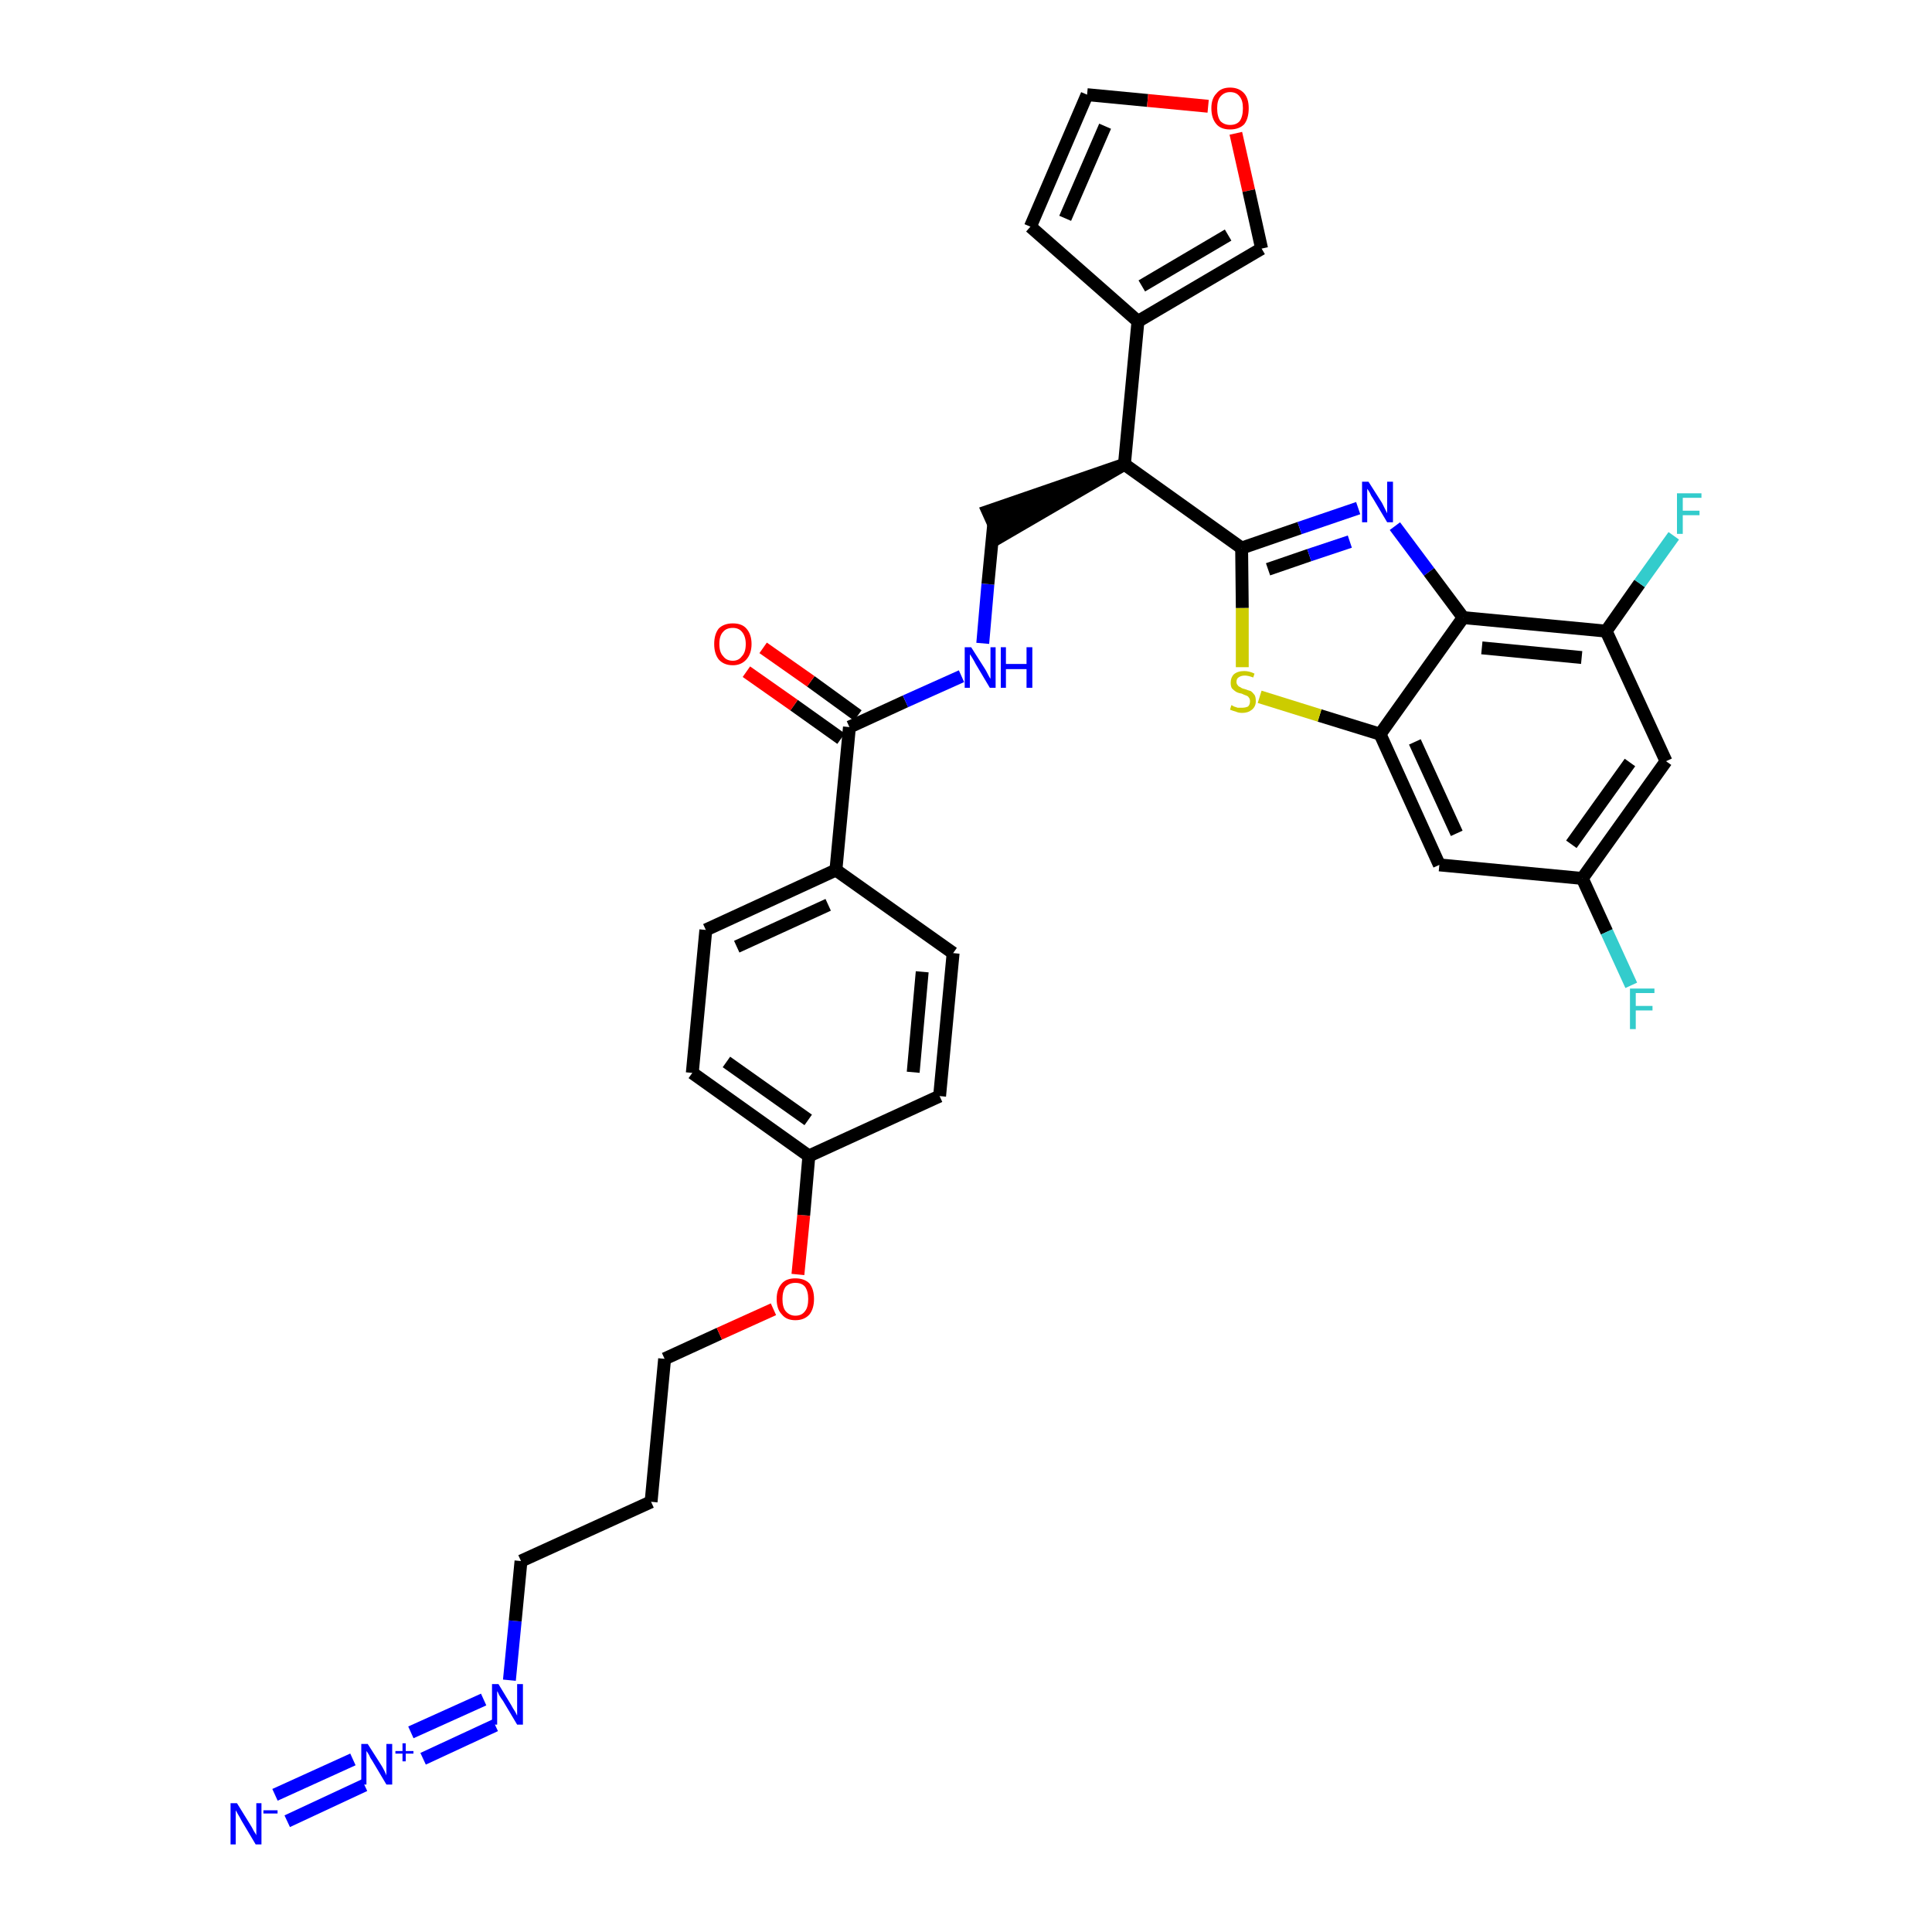<?xml version='1.0' encoding='iso-8859-1'?>
<svg version='1.1' baseProfile='full'
              xmlns='http://www.w3.org/2000/svg'
                      xmlns:rdkit='http://www.rdkit.org/xml'
                      xmlns:xlink='http://www.w3.org/1999/xlink'
                  xml:space='preserve'
width='300px' height='300px' viewBox='0 0 300 300'>
<!-- END OF HEADER -->
<path class='bond-0 atom-0 atom-1' d='M 44.6,282.8 L 56.6,277.2' style='fill:none;fill-rule:evenodd;stroke:#0000FF;stroke-width:2.0px;stroke-linecap:butt;stroke-linejoin:miter;stroke-opacity:1' />
<path class='bond-0 atom-0 atom-1' d='M 42.7,278.7 L 54.8,273.2' style='fill:none;fill-rule:evenodd;stroke:#0000FF;stroke-width:2.0px;stroke-linecap:butt;stroke-linejoin:miter;stroke-opacity:1' />
<path class='bond-1 atom-1 atom-2' d='M 65.7,273.1 L 76.9,267.9' style='fill:none;fill-rule:evenodd;stroke:#0000FF;stroke-width:2.0px;stroke-linecap:butt;stroke-linejoin:miter;stroke-opacity:1' />
<path class='bond-1 atom-1 atom-2' d='M 63.8,269.0 L 75.1,263.9' style='fill:none;fill-rule:evenodd;stroke:#0000FF;stroke-width:2.0px;stroke-linecap:butt;stroke-linejoin:miter;stroke-opacity:1' />
<path class='bond-2 atom-2 atom-3' d='M 79.1,260.9 L 80.0,251.7' style='fill:none;fill-rule:evenodd;stroke:#0000FF;stroke-width:2.0px;stroke-linecap:butt;stroke-linejoin:miter;stroke-opacity:1' />
<path class='bond-2 atom-2 atom-3' d='M 80.0,251.7 L 80.9,242.4' style='fill:none;fill-rule:evenodd;stroke:#000000;stroke-width:2.0px;stroke-linecap:butt;stroke-linejoin:miter;stroke-opacity:1' />
<path class='bond-3 atom-3 atom-4' d='M 80.9,242.4 L 101.1,233.2' style='fill:none;fill-rule:evenodd;stroke:#000000;stroke-width:2.0px;stroke-linecap:butt;stroke-linejoin:miter;stroke-opacity:1' />
<path class='bond-4 atom-4 atom-5' d='M 101.1,233.2 L 103.2,211.0' style='fill:none;fill-rule:evenodd;stroke:#000000;stroke-width:2.0px;stroke-linecap:butt;stroke-linejoin:miter;stroke-opacity:1' />
<path class='bond-5 atom-5 atom-6' d='M 103.2,211.0 L 111.7,207.1' style='fill:none;fill-rule:evenodd;stroke:#000000;stroke-width:2.0px;stroke-linecap:butt;stroke-linejoin:miter;stroke-opacity:1' />
<path class='bond-5 atom-5 atom-6' d='M 111.7,207.1 L 120.1,203.3' style='fill:none;fill-rule:evenodd;stroke:#FF0000;stroke-width:2.0px;stroke-linecap:butt;stroke-linejoin:miter;stroke-opacity:1' />
<path class='bond-6 atom-6 atom-7' d='M 123.9,197.9 L 124.8,188.7' style='fill:none;fill-rule:evenodd;stroke:#FF0000;stroke-width:2.0px;stroke-linecap:butt;stroke-linejoin:miter;stroke-opacity:1' />
<path class='bond-6 atom-6 atom-7' d='M 124.8,188.7 L 125.6,179.5' style='fill:none;fill-rule:evenodd;stroke:#000000;stroke-width:2.0px;stroke-linecap:butt;stroke-linejoin:miter;stroke-opacity:1' />
<path class='bond-7 atom-7 atom-8' d='M 125.6,179.5 L 107.5,166.6' style='fill:none;fill-rule:evenodd;stroke:#000000;stroke-width:2.0px;stroke-linecap:butt;stroke-linejoin:miter;stroke-opacity:1' />
<path class='bond-7 atom-7 atom-8' d='M 125.5,173.9 L 112.8,164.9' style='fill:none;fill-rule:evenodd;stroke:#000000;stroke-width:2.0px;stroke-linecap:butt;stroke-linejoin:miter;stroke-opacity:1' />
<path class='bond-33 atom-33 atom-7' d='M 145.9,170.2 L 125.6,179.5' style='fill:none;fill-rule:evenodd;stroke:#000000;stroke-width:2.0px;stroke-linecap:butt;stroke-linejoin:miter;stroke-opacity:1' />
<path class='bond-8 atom-8 atom-9' d='M 107.5,166.6 L 109.6,144.4' style='fill:none;fill-rule:evenodd;stroke:#000000;stroke-width:2.0px;stroke-linecap:butt;stroke-linejoin:miter;stroke-opacity:1' />
<path class='bond-9 atom-9 atom-10' d='M 109.6,144.4 L 129.8,135.1' style='fill:none;fill-rule:evenodd;stroke:#000000;stroke-width:2.0px;stroke-linecap:butt;stroke-linejoin:miter;stroke-opacity:1' />
<path class='bond-9 atom-9 atom-10' d='M 114.4,147.0 L 128.6,140.5' style='fill:none;fill-rule:evenodd;stroke:#000000;stroke-width:2.0px;stroke-linecap:butt;stroke-linejoin:miter;stroke-opacity:1' />
<path class='bond-10 atom-10 atom-11' d='M 129.8,135.1 L 131.9,112.9' style='fill:none;fill-rule:evenodd;stroke:#000000;stroke-width:2.0px;stroke-linecap:butt;stroke-linejoin:miter;stroke-opacity:1' />
<path class='bond-31 atom-10 atom-32' d='M 129.8,135.1 L 148.0,148.0' style='fill:none;fill-rule:evenodd;stroke:#000000;stroke-width:2.0px;stroke-linecap:butt;stroke-linejoin:miter;stroke-opacity:1' />
<path class='bond-11 atom-11 atom-12' d='M 133.2,111.1 L 125.9,105.8' style='fill:none;fill-rule:evenodd;stroke:#000000;stroke-width:2.0px;stroke-linecap:butt;stroke-linejoin:miter;stroke-opacity:1' />
<path class='bond-11 atom-11 atom-12' d='M 125.9,105.8 L 118.5,100.6' style='fill:none;fill-rule:evenodd;stroke:#FF0000;stroke-width:2.0px;stroke-linecap:butt;stroke-linejoin:miter;stroke-opacity:1' />
<path class='bond-11 atom-11 atom-12' d='M 130.6,114.7 L 123.3,109.5' style='fill:none;fill-rule:evenodd;stroke:#000000;stroke-width:2.0px;stroke-linecap:butt;stroke-linejoin:miter;stroke-opacity:1' />
<path class='bond-11 atom-11 atom-12' d='M 123.3,109.5 L 115.9,104.3' style='fill:none;fill-rule:evenodd;stroke:#FF0000;stroke-width:2.0px;stroke-linecap:butt;stroke-linejoin:miter;stroke-opacity:1' />
<path class='bond-12 atom-11 atom-13' d='M 131.9,112.9 L 140.6,108.9' style='fill:none;fill-rule:evenodd;stroke:#000000;stroke-width:2.0px;stroke-linecap:butt;stroke-linejoin:miter;stroke-opacity:1' />
<path class='bond-12 atom-11 atom-13' d='M 140.6,108.9 L 149.3,105.0' style='fill:none;fill-rule:evenodd;stroke:#0000FF;stroke-width:2.0px;stroke-linecap:butt;stroke-linejoin:miter;stroke-opacity:1' />
<path class='bond-13 atom-13 atom-14' d='M 152.6,99.9 L 153.4,90.7' style='fill:none;fill-rule:evenodd;stroke:#0000FF;stroke-width:2.0px;stroke-linecap:butt;stroke-linejoin:miter;stroke-opacity:1' />
<path class='bond-13 atom-13 atom-14' d='M 153.4,90.7 L 154.3,81.4' style='fill:none;fill-rule:evenodd;stroke:#000000;stroke-width:2.0px;stroke-linecap:butt;stroke-linejoin:miter;stroke-opacity:1' />
<path class='bond-14 atom-15 atom-14' d='M 174.6,72.1 L 153.4,79.4 L 155.2,83.4 Z' style='fill:#000000;fill-rule:evenodd;fill-opacity:1;stroke:#000000;stroke-width:2.0px;stroke-linecap:butt;stroke-linejoin:miter;stroke-opacity:1;' />
<path class='bond-15 atom-15 atom-16' d='M 174.6,72.1 L 176.7,49.9' style='fill:none;fill-rule:evenodd;stroke:#000000;stroke-width:2.0px;stroke-linecap:butt;stroke-linejoin:miter;stroke-opacity:1' />
<path class='bond-20 atom-15 atom-21' d='M 174.6,72.1 L 192.8,85.1' style='fill:none;fill-rule:evenodd;stroke:#000000;stroke-width:2.0px;stroke-linecap:butt;stroke-linejoin:miter;stroke-opacity:1' />
<path class='bond-16 atom-16 atom-17' d='M 176.7,49.9 L 160.0,35.2' style='fill:none;fill-rule:evenodd;stroke:#000000;stroke-width:2.0px;stroke-linecap:butt;stroke-linejoin:miter;stroke-opacity:1' />
<path class='bond-34 atom-20 atom-16' d='M 195.9,38.6 L 176.7,49.9' style='fill:none;fill-rule:evenodd;stroke:#000000;stroke-width:2.0px;stroke-linecap:butt;stroke-linejoin:miter;stroke-opacity:1' />
<path class='bond-34 atom-20 atom-16' d='M 190.7,36.5 L 177.3,44.4' style='fill:none;fill-rule:evenodd;stroke:#000000;stroke-width:2.0px;stroke-linecap:butt;stroke-linejoin:miter;stroke-opacity:1' />
<path class='bond-17 atom-17 atom-18' d='M 160.0,35.2 L 168.8,14.7' style='fill:none;fill-rule:evenodd;stroke:#000000;stroke-width:2.0px;stroke-linecap:butt;stroke-linejoin:miter;stroke-opacity:1' />
<path class='bond-17 atom-17 atom-18' d='M 165.4,33.9 L 171.6,19.6' style='fill:none;fill-rule:evenodd;stroke:#000000;stroke-width:2.0px;stroke-linecap:butt;stroke-linejoin:miter;stroke-opacity:1' />
<path class='bond-18 atom-18 atom-19' d='M 168.8,14.7 L 178.2,15.6' style='fill:none;fill-rule:evenodd;stroke:#000000;stroke-width:2.0px;stroke-linecap:butt;stroke-linejoin:miter;stroke-opacity:1' />
<path class='bond-18 atom-18 atom-19' d='M 178.2,15.6 L 187.6,16.5' style='fill:none;fill-rule:evenodd;stroke:#FF0000;stroke-width:2.0px;stroke-linecap:butt;stroke-linejoin:miter;stroke-opacity:1' />
<path class='bond-19 atom-19 atom-20' d='M 191.9,20.7 L 193.9,29.6' style='fill:none;fill-rule:evenodd;stroke:#FF0000;stroke-width:2.0px;stroke-linecap:butt;stroke-linejoin:miter;stroke-opacity:1' />
<path class='bond-19 atom-19 atom-20' d='M 193.9,29.6 L 195.9,38.6' style='fill:none;fill-rule:evenodd;stroke:#000000;stroke-width:2.0px;stroke-linecap:butt;stroke-linejoin:miter;stroke-opacity:1' />
<path class='bond-21 atom-21 atom-22' d='M 192.8,85.1 L 201.8,82.0' style='fill:none;fill-rule:evenodd;stroke:#000000;stroke-width:2.0px;stroke-linecap:butt;stroke-linejoin:miter;stroke-opacity:1' />
<path class='bond-21 atom-21 atom-22' d='M 201.8,82.0 L 210.9,78.9' style='fill:none;fill-rule:evenodd;stroke:#0000FF;stroke-width:2.0px;stroke-linecap:butt;stroke-linejoin:miter;stroke-opacity:1' />
<path class='bond-21 atom-21 atom-22' d='M 196.9,88.4 L 203.3,86.2' style='fill:none;fill-rule:evenodd;stroke:#000000;stroke-width:2.0px;stroke-linecap:butt;stroke-linejoin:miter;stroke-opacity:1' />
<path class='bond-21 atom-21 atom-22' d='M 203.3,86.2 L 209.6,84.1' style='fill:none;fill-rule:evenodd;stroke:#0000FF;stroke-width:2.0px;stroke-linecap:butt;stroke-linejoin:miter;stroke-opacity:1' />
<path class='bond-35 atom-31 atom-21' d='M 192.9,103.6 L 192.9,94.4' style='fill:none;fill-rule:evenodd;stroke:#CCCC00;stroke-width:2.0px;stroke-linecap:butt;stroke-linejoin:miter;stroke-opacity:1' />
<path class='bond-35 atom-31 atom-21' d='M 192.9,94.4 L 192.8,85.1' style='fill:none;fill-rule:evenodd;stroke:#000000;stroke-width:2.0px;stroke-linecap:butt;stroke-linejoin:miter;stroke-opacity:1' />
<path class='bond-22 atom-22 atom-23' d='M 216.6,81.7 L 221.9,88.8' style='fill:none;fill-rule:evenodd;stroke:#0000FF;stroke-width:2.0px;stroke-linecap:butt;stroke-linejoin:miter;stroke-opacity:1' />
<path class='bond-22 atom-22 atom-23' d='M 221.9,88.8 L 227.2,95.9' style='fill:none;fill-rule:evenodd;stroke:#000000;stroke-width:2.0px;stroke-linecap:butt;stroke-linejoin:miter;stroke-opacity:1' />
<path class='bond-23 atom-23 atom-24' d='M 227.2,95.9 L 249.4,98.0' style='fill:none;fill-rule:evenodd;stroke:#000000;stroke-width:2.0px;stroke-linecap:butt;stroke-linejoin:miter;stroke-opacity:1' />
<path class='bond-23 atom-23 atom-24' d='M 230.1,100.6 L 245.6,102.1' style='fill:none;fill-rule:evenodd;stroke:#000000;stroke-width:2.0px;stroke-linecap:butt;stroke-linejoin:miter;stroke-opacity:1' />
<path class='bond-36 atom-30 atom-23' d='M 214.3,114.0 L 227.2,95.9' style='fill:none;fill-rule:evenodd;stroke:#000000;stroke-width:2.0px;stroke-linecap:butt;stroke-linejoin:miter;stroke-opacity:1' />
<path class='bond-24 atom-24 atom-25' d='M 249.4,98.0 L 254.6,90.6' style='fill:none;fill-rule:evenodd;stroke:#000000;stroke-width:2.0px;stroke-linecap:butt;stroke-linejoin:miter;stroke-opacity:1' />
<path class='bond-24 atom-24 atom-25' d='M 254.6,90.6 L 259.9,83.2' style='fill:none;fill-rule:evenodd;stroke:#33CCCC;stroke-width:2.0px;stroke-linecap:butt;stroke-linejoin:miter;stroke-opacity:1' />
<path class='bond-25 atom-24 atom-26' d='M 249.4,98.0 L 258.7,118.2' style='fill:none;fill-rule:evenodd;stroke:#000000;stroke-width:2.0px;stroke-linecap:butt;stroke-linejoin:miter;stroke-opacity:1' />
<path class='bond-26 atom-26 atom-27' d='M 258.7,118.2 L 245.7,136.4' style='fill:none;fill-rule:evenodd;stroke:#000000;stroke-width:2.0px;stroke-linecap:butt;stroke-linejoin:miter;stroke-opacity:1' />
<path class='bond-26 atom-26 atom-27' d='M 253.1,118.4 L 244.0,131.1' style='fill:none;fill-rule:evenodd;stroke:#000000;stroke-width:2.0px;stroke-linecap:butt;stroke-linejoin:miter;stroke-opacity:1' />
<path class='bond-27 atom-27 atom-28' d='M 245.7,136.4 L 249.5,144.7' style='fill:none;fill-rule:evenodd;stroke:#000000;stroke-width:2.0px;stroke-linecap:butt;stroke-linejoin:miter;stroke-opacity:1' />
<path class='bond-27 atom-27 atom-28' d='M 249.5,144.7 L 253.3,153.0' style='fill:none;fill-rule:evenodd;stroke:#33CCCC;stroke-width:2.0px;stroke-linecap:butt;stroke-linejoin:miter;stroke-opacity:1' />
<path class='bond-28 atom-27 atom-29' d='M 245.7,136.4 L 223.5,134.3' style='fill:none;fill-rule:evenodd;stroke:#000000;stroke-width:2.0px;stroke-linecap:butt;stroke-linejoin:miter;stroke-opacity:1' />
<path class='bond-29 atom-29 atom-30' d='M 223.5,134.3 L 214.3,114.0' style='fill:none;fill-rule:evenodd;stroke:#000000;stroke-width:2.0px;stroke-linecap:butt;stroke-linejoin:miter;stroke-opacity:1' />
<path class='bond-29 atom-29 atom-30' d='M 226.2,129.4 L 219.7,115.2' style='fill:none;fill-rule:evenodd;stroke:#000000;stroke-width:2.0px;stroke-linecap:butt;stroke-linejoin:miter;stroke-opacity:1' />
<path class='bond-30 atom-30 atom-31' d='M 214.3,114.0 L 204.9,111.1' style='fill:none;fill-rule:evenodd;stroke:#000000;stroke-width:2.0px;stroke-linecap:butt;stroke-linejoin:miter;stroke-opacity:1' />
<path class='bond-30 atom-30 atom-31' d='M 204.9,111.1 L 195.6,108.2' style='fill:none;fill-rule:evenodd;stroke:#CCCC00;stroke-width:2.0px;stroke-linecap:butt;stroke-linejoin:miter;stroke-opacity:1' />
<path class='bond-32 atom-32 atom-33' d='M 148.0,148.0 L 145.9,170.2' style='fill:none;fill-rule:evenodd;stroke:#000000;stroke-width:2.0px;stroke-linecap:butt;stroke-linejoin:miter;stroke-opacity:1' />
<path class='bond-32 atom-32 atom-33' d='M 143.2,150.9 L 141.8,166.5' style='fill:none;fill-rule:evenodd;stroke:#000000;stroke-width:2.0px;stroke-linecap:butt;stroke-linejoin:miter;stroke-opacity:1' />
<path  class='atom-0' d='M 36.8 280.0
L 38.9 283.4
Q 39.1 283.7, 39.4 284.3
Q 39.8 284.9, 39.8 285.0
L 39.8 280.0
L 40.6 280.0
L 40.6 286.4
L 39.7 286.4
L 37.5 282.7
Q 37.3 282.3, 37.0 281.8
Q 36.7 281.3, 36.6 281.1
L 36.6 286.4
L 35.8 286.4
L 35.8 280.0
L 36.8 280.0
' fill='#0000FF'/>
<path  class='atom-0' d='M 40.9 281.1
L 43.1 281.1
L 43.1 281.6
L 40.9 281.6
L 40.9 281.1
' fill='#0000FF'/>
<path  class='atom-1' d='M 57.1 270.8
L 59.2 274.1
Q 59.4 274.4, 59.7 275.0
Q 60.0 275.6, 60.0 275.7
L 60.0 270.8
L 60.9 270.8
L 60.9 277.1
L 60.0 277.1
L 57.8 273.4
Q 57.5 273.0, 57.3 272.5
Q 57.0 272.0, 56.9 271.9
L 56.9 277.1
L 56.1 277.1
L 56.1 270.8
L 57.1 270.8
' fill='#0000FF'/>
<path  class='atom-1' d='M 61.4 271.9
L 62.5 271.9
L 62.5 270.7
L 63.0 270.7
L 63.0 271.9
L 64.2 271.9
L 64.2 272.3
L 63.0 272.3
L 63.0 273.5
L 62.5 273.5
L 62.5 272.3
L 61.4 272.3
L 61.4 271.9
' fill='#0000FF'/>
<path  class='atom-2' d='M 77.4 261.5
L 79.4 264.8
Q 79.6 265.2, 80.0 265.8
Q 80.3 266.4, 80.3 266.4
L 80.3 261.5
L 81.2 261.5
L 81.2 267.8
L 80.3 267.8
L 78.1 264.1
Q 77.8 263.7, 77.5 263.2
Q 77.3 262.7, 77.2 262.6
L 77.2 267.8
L 76.4 267.8
L 76.4 261.5
L 77.4 261.5
' fill='#0000FF'/>
<path  class='atom-6' d='M 120.6 201.7
Q 120.6 200.2, 121.4 199.3
Q 122.1 198.5, 123.5 198.5
Q 124.9 198.5, 125.7 199.3
Q 126.4 200.2, 126.4 201.7
Q 126.4 203.2, 125.7 204.1
Q 124.9 205.0, 123.5 205.0
Q 122.1 205.0, 121.4 204.1
Q 120.6 203.3, 120.6 201.7
M 123.5 204.3
Q 124.5 204.3, 125.0 203.6
Q 125.5 203.0, 125.5 201.7
Q 125.5 200.5, 125.0 199.8
Q 124.5 199.2, 123.5 199.2
Q 122.6 199.2, 122.0 199.8
Q 121.5 200.5, 121.5 201.7
Q 121.5 203.0, 122.0 203.6
Q 122.6 204.3, 123.5 204.3
' fill='#FF0000'/>
<path  class='atom-12' d='M 110.9 100.0
Q 110.9 98.5, 111.6 97.6
Q 112.4 96.8, 113.8 96.8
Q 115.2 96.8, 115.9 97.6
Q 116.7 98.5, 116.7 100.0
Q 116.7 101.5, 115.9 102.4
Q 115.1 103.3, 113.8 103.3
Q 112.4 103.3, 111.6 102.4
Q 110.9 101.5, 110.9 100.0
M 113.8 102.6
Q 114.7 102.6, 115.2 101.9
Q 115.8 101.3, 115.8 100.0
Q 115.8 98.8, 115.2 98.1
Q 114.7 97.5, 113.8 97.5
Q 112.8 97.5, 112.3 98.1
Q 111.7 98.7, 111.7 100.0
Q 111.7 101.3, 112.3 101.9
Q 112.8 102.6, 113.8 102.6
' fill='#FF0000'/>
<path  class='atom-13' d='M 150.8 100.5
L 152.9 103.8
Q 153.1 104.1, 153.4 104.7
Q 153.7 105.3, 153.8 105.4
L 153.8 100.5
L 154.6 100.5
L 154.6 106.8
L 153.7 106.8
L 151.5 103.1
Q 151.3 102.7, 151.0 102.2
Q 150.7 101.7, 150.6 101.6
L 150.6 106.8
L 149.8 106.8
L 149.8 100.5
L 150.8 100.5
' fill='#0000FF'/>
<path  class='atom-13' d='M 155.4 100.5
L 156.2 100.5
L 156.2 103.1
L 159.4 103.1
L 159.4 100.5
L 160.3 100.5
L 160.3 106.8
L 159.4 106.8
L 159.4 103.9
L 156.2 103.9
L 156.2 106.8
L 155.4 106.8
L 155.4 100.5
' fill='#0000FF'/>
<path  class='atom-19' d='M 188.1 16.8
Q 188.1 15.3, 188.9 14.5
Q 189.6 13.6, 191.0 13.6
Q 192.4 13.6, 193.2 14.5
Q 193.9 15.3, 193.9 16.8
Q 193.9 18.4, 193.2 19.3
Q 192.4 20.1, 191.0 20.1
Q 189.6 20.1, 188.9 19.3
Q 188.1 18.4, 188.1 16.8
M 191.0 19.4
Q 192.0 19.4, 192.5 18.8
Q 193.0 18.1, 193.0 16.8
Q 193.0 15.6, 192.5 15.0
Q 192.0 14.3, 191.0 14.3
Q 190.1 14.3, 189.5 15.0
Q 189.0 15.6, 189.0 16.8
Q 189.0 18.1, 189.5 18.8
Q 190.1 19.4, 191.0 19.4
' fill='#FF0000'/>
<path  class='atom-22' d='M 212.5 74.8
L 214.6 78.1
Q 214.8 78.5, 215.1 79.1
Q 215.4 79.7, 215.4 79.7
L 215.4 74.8
L 216.3 74.8
L 216.3 81.1
L 215.4 81.1
L 213.2 77.4
Q 212.9 77.0, 212.7 76.5
Q 212.4 76.0, 212.3 75.9
L 212.3 81.1
L 211.5 81.1
L 211.5 74.8
L 212.5 74.8
' fill='#0000FF'/>
<path  class='atom-25' d='M 260.4 76.6
L 264.2 76.6
L 264.2 77.3
L 261.3 77.3
L 261.3 79.3
L 263.9 79.3
L 263.9 80.0
L 261.3 80.0
L 261.3 82.9
L 260.4 82.9
L 260.4 76.6
' fill='#33CCCC'/>
<path  class='atom-28' d='M 253.1 153.5
L 256.9 153.5
L 256.9 154.2
L 254.0 154.2
L 254.0 156.2
L 256.6 156.2
L 256.6 156.9
L 254.0 156.9
L 254.0 159.8
L 253.1 159.8
L 253.1 153.5
' fill='#33CCCC'/>
<path  class='atom-31' d='M 191.2 109.5
Q 191.3 109.5, 191.6 109.7
Q 191.9 109.8, 192.2 109.9
Q 192.5 109.9, 192.8 109.9
Q 193.4 109.9, 193.8 109.7
Q 194.1 109.4, 194.1 108.9
Q 194.1 108.5, 193.9 108.3
Q 193.8 108.1, 193.5 108.0
Q 193.2 107.9, 192.8 107.7
Q 192.2 107.6, 191.9 107.4
Q 191.6 107.2, 191.3 106.9
Q 191.1 106.6, 191.1 106.0
Q 191.1 105.2, 191.6 104.7
Q 192.2 104.2, 193.2 104.2
Q 194.0 104.2, 194.8 104.6
L 194.6 105.2
Q 193.8 104.9, 193.3 104.9
Q 192.7 104.9, 192.3 105.2
Q 192.0 105.4, 192.0 105.9
Q 192.0 106.2, 192.2 106.4
Q 192.3 106.6, 192.6 106.7
Q 192.8 106.9, 193.3 107.0
Q 193.8 107.2, 194.2 107.3
Q 194.5 107.5, 194.8 107.9
Q 195.0 108.2, 195.0 108.9
Q 195.0 109.7, 194.4 110.2
Q 193.8 110.7, 192.9 110.7
Q 192.3 110.7, 191.9 110.5
Q 191.5 110.4, 191.0 110.2
L 191.2 109.5
' fill='#CCCC00'/>
</svg>

